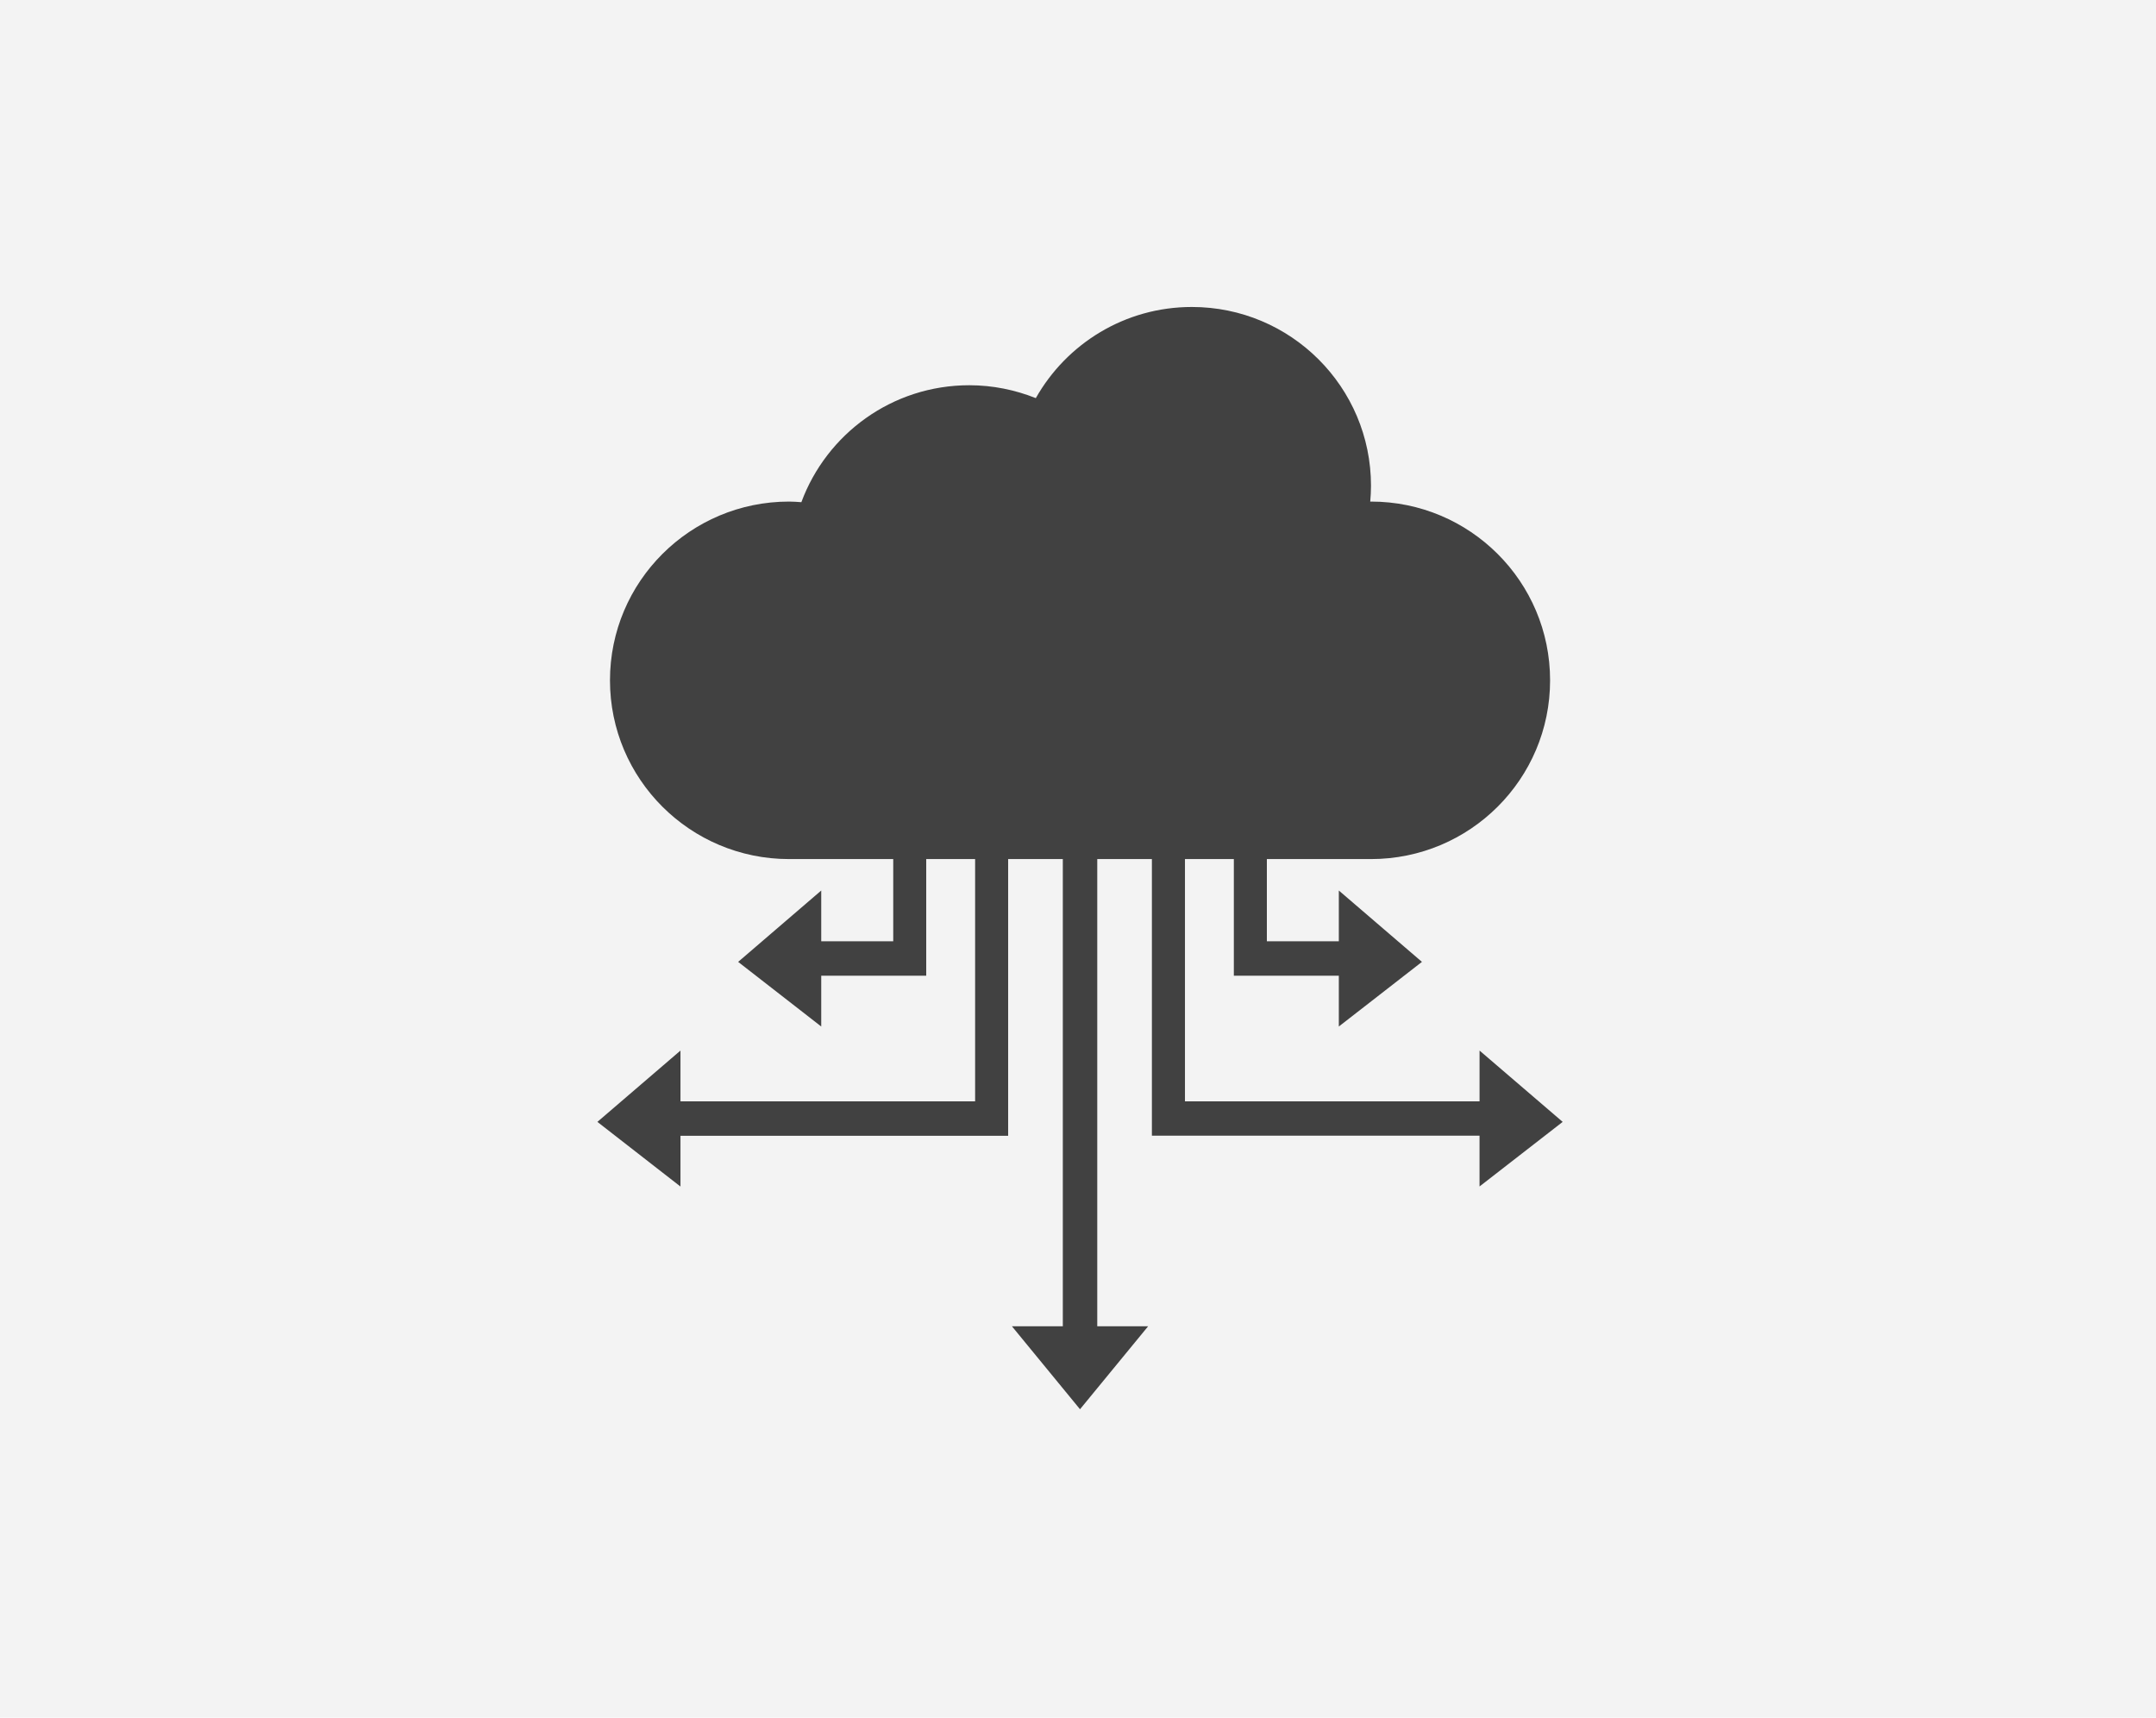 <?xml version="1.0" encoding="UTF-8"?>
<svg width="295px" height="235px" viewBox="0 0 295 235" version="1.1" xmlns="http://www.w3.org/2000/svg" xmlns:xlink="http://www.w3.org/1999/xlink">
    <!-- Generator: Sketch 44.1 (41455) - http://www.bohemiancoding.com/sketch -->
    <title>Group 8</title>
    <desc>Created with Sketch.</desc>
    <defs></defs>
    <g id="Page-1" stroke="none" stroke-width="1" fill="none" fill-rule="evenodd">
        <g id="Desktop-HD" transform="translate(-44, -305)">
            <g id="Group-8" transform="translate(44, 305)">
                <rect id="Rectangle" fill="#F3F3F3" x="0" y="0" width="295" height="235"></rect>
                <g id="5-difusao" transform="translate(81, 42)" fill-rule="nonzero" fill="#414141">
                    <path d="M132.818,111.496 L121.444,101.739 L121.444,108.689 L81.135,108.689 L81.135,75.538 L87.824,75.538 L87.824,91.497 L102.188,91.497 L102.188,98.447 L113.561,89.604 L102.188,79.841 L102.188,86.787 L92.342,86.787 L92.342,75.538 L106.587,75.538 C120.129,75.538 131.095,64.59 131.095,51.083 C131.095,37.576 120.129,26.625 106.587,26.625 C106.545,26.625 106.514,26.632 106.486,26.632 C106.549,25.913 106.59,25.191 106.59,24.458 C106.587,10.951 95.62,0 82.078,0 C72.908,0 64.931,5.033 60.727,12.472 C57.908,11.347 54.841,10.708 51.622,10.708 C41.07,10.708 32.101,17.376 28.648,26.709 C28.092,26.67 27.538,26.625 26.971,26.625 C13.436,26.625 2.462,37.576 2.462,51.083 C2.462,64.59 13.432,75.538 26.971,75.538 L41.219,75.538 L41.219,86.787 L31.367,86.787 L31.367,79.841 L20,89.604 L31.367,98.447 L31.367,91.497 L45.733,91.497 L45.733,75.538 L52.423,75.538 L52.423,108.689 L12.106,108.689 L12.106,101.739 L0.74,111.496 L12.106,120.342 L12.106,113.395 L56.943,113.395 L56.943,75.538 L64.423,75.538 L64.423,139.461 L57.459,139.461 L66.775,150.812 L76.096,139.461 L69.135,139.461 L69.135,75.538 L76.611,75.538 L76.611,113.385 L121.441,113.385 L121.441,120.331 L132.818,111.496 Z" id="Shape"></path>
                </g>
            </g>
        </g>
    </g>
</svg>